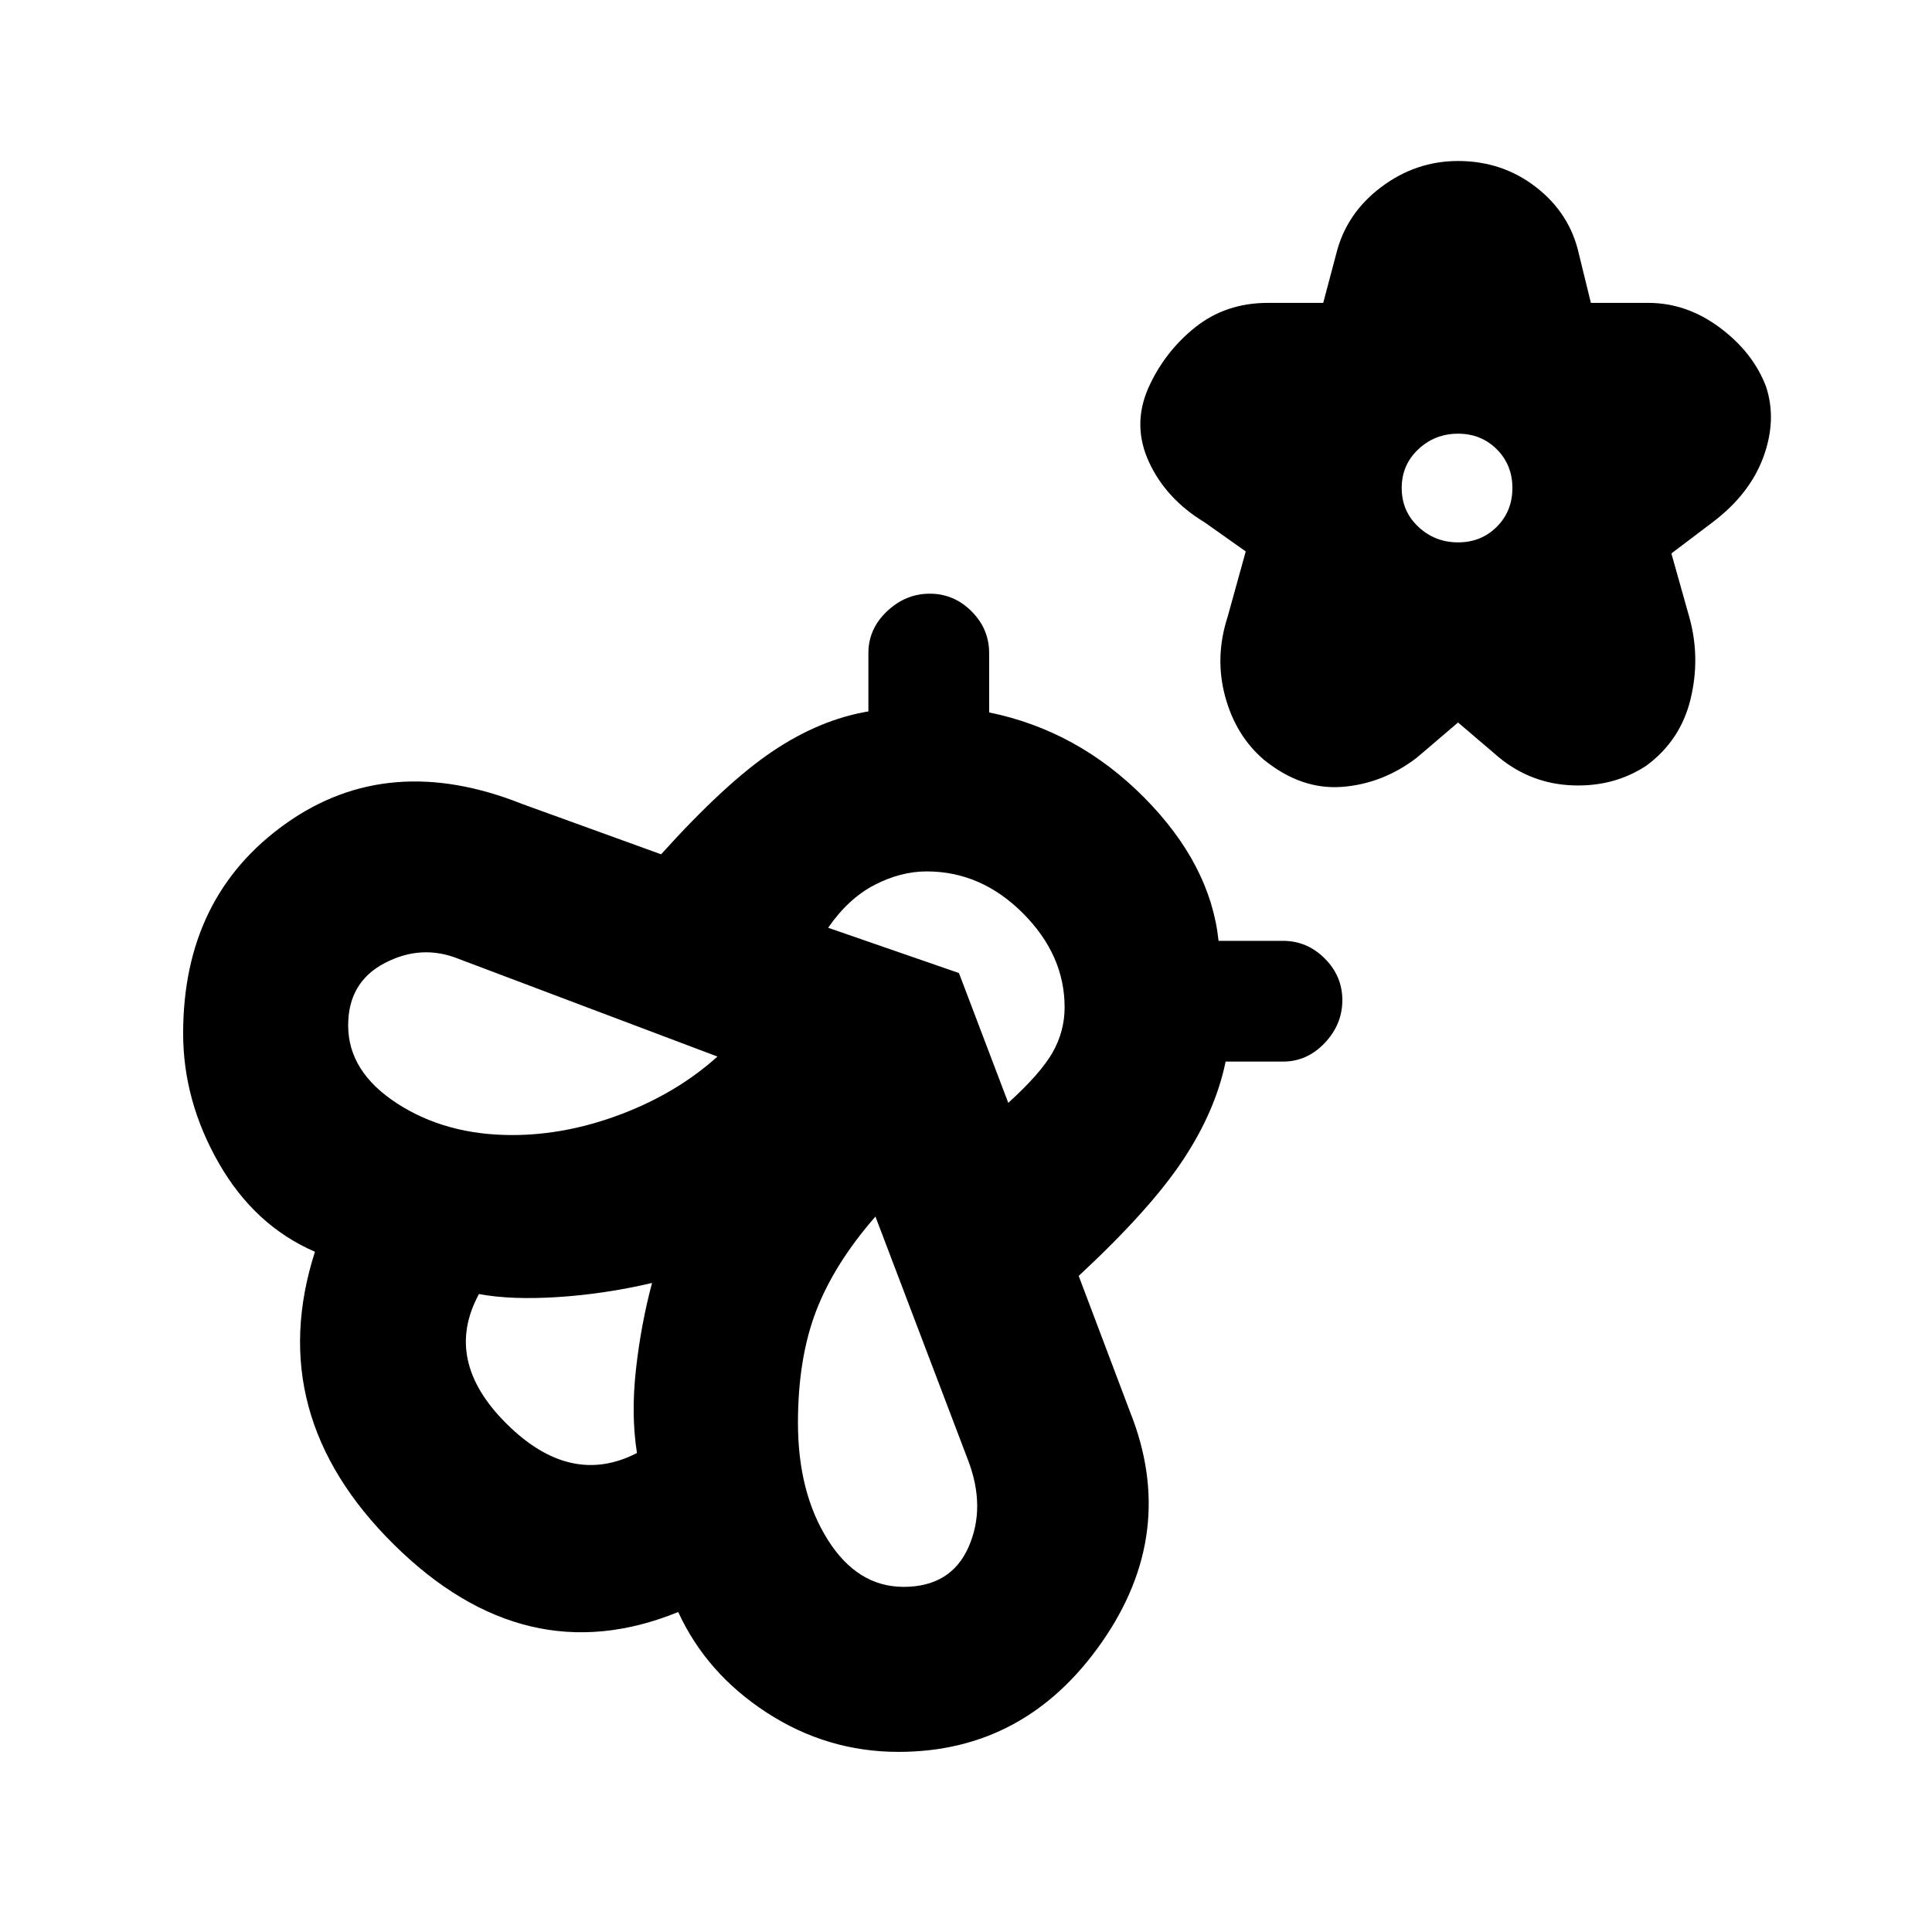 <svg xmlns="http://www.w3.org/2000/svg" height="20" viewBox="0 -960 960 960" width="20"><path d="M724.5-601 704-583.5q-17 13-37.25 14.5T628-582.5q-14-12-19.25-31.5t1.25-39.5l9-32.5-20.5-14.5q-19-11.5-27.5-29.75t-.5-36.75q8-18 23.25-30.25T630-809.5h27.5L664-834q5-20 22.25-33t38.25-13q22 0 38.75 13t21.25 33l6 24.5H819q19 0 35.5 12.25t23 29.25q5.5 16.5-1.25 35T851-700.5L830.5-685l9 32q5.5 20 .5 40.5t-22 33q-16 10.5-36.5 9.75T745-583.5L724.5-601Zm0-89.5q11.5 0 19.25-7.75t7.75-19.25q0-11.5-7.75-19.25t-19.25-7.75q-11.5 0-19.75 7.75t-8.25 19.25q0 11.5 8.25 19.25t19.75 7.75Zm-163 432q24 60-14 114.5t-101 54.5Q411-89.5 381-109t-44-50q-76 31-141.25-33.5T156.5-338q-30-13-47.75-44T91-446.5q0-68 51-104.25t117.5-9.75l69 25q32-35.5 55.5-51.25t47.5-19.75v-29q0-12 9.25-20.75T462-665q12 0 20.75 8.75t8.75 20.75v29.5q44 9 77 42.25t37 71.25h32q12 0 20.75 8.75T667-463q0 12-8.75 21.25t-20.75 9.25H609q-5 24.5-21.25 49T536-326l25.5 67.5Zm-245 20.5q-3-19-.5-41.5t8-43q-23.5 5.5-46.75 7T238-317q-18 33 13.75 64.5T316.5-238Zm-62-158q27 0 54.5-10.5t47.5-28.5L228-483.5q-18.5-7.5-36.75 2t-18.25 31q0 23 24.25 38.75T254.5-396ZM449-171.5q23.5 0 32.25-19.75T481-234.5l-46-121q-20.5 23.5-29.5 47t-9 55.5q0 34.5 14.75 58T449-171.5ZM501-412q16-14.5 22-25t6-22.5q0-26-20.75-46.75T460.5-527q-13 0-26 6.75t-23 21.25l65 22.5L501-412Zm-177 89.5Z"/></svg>